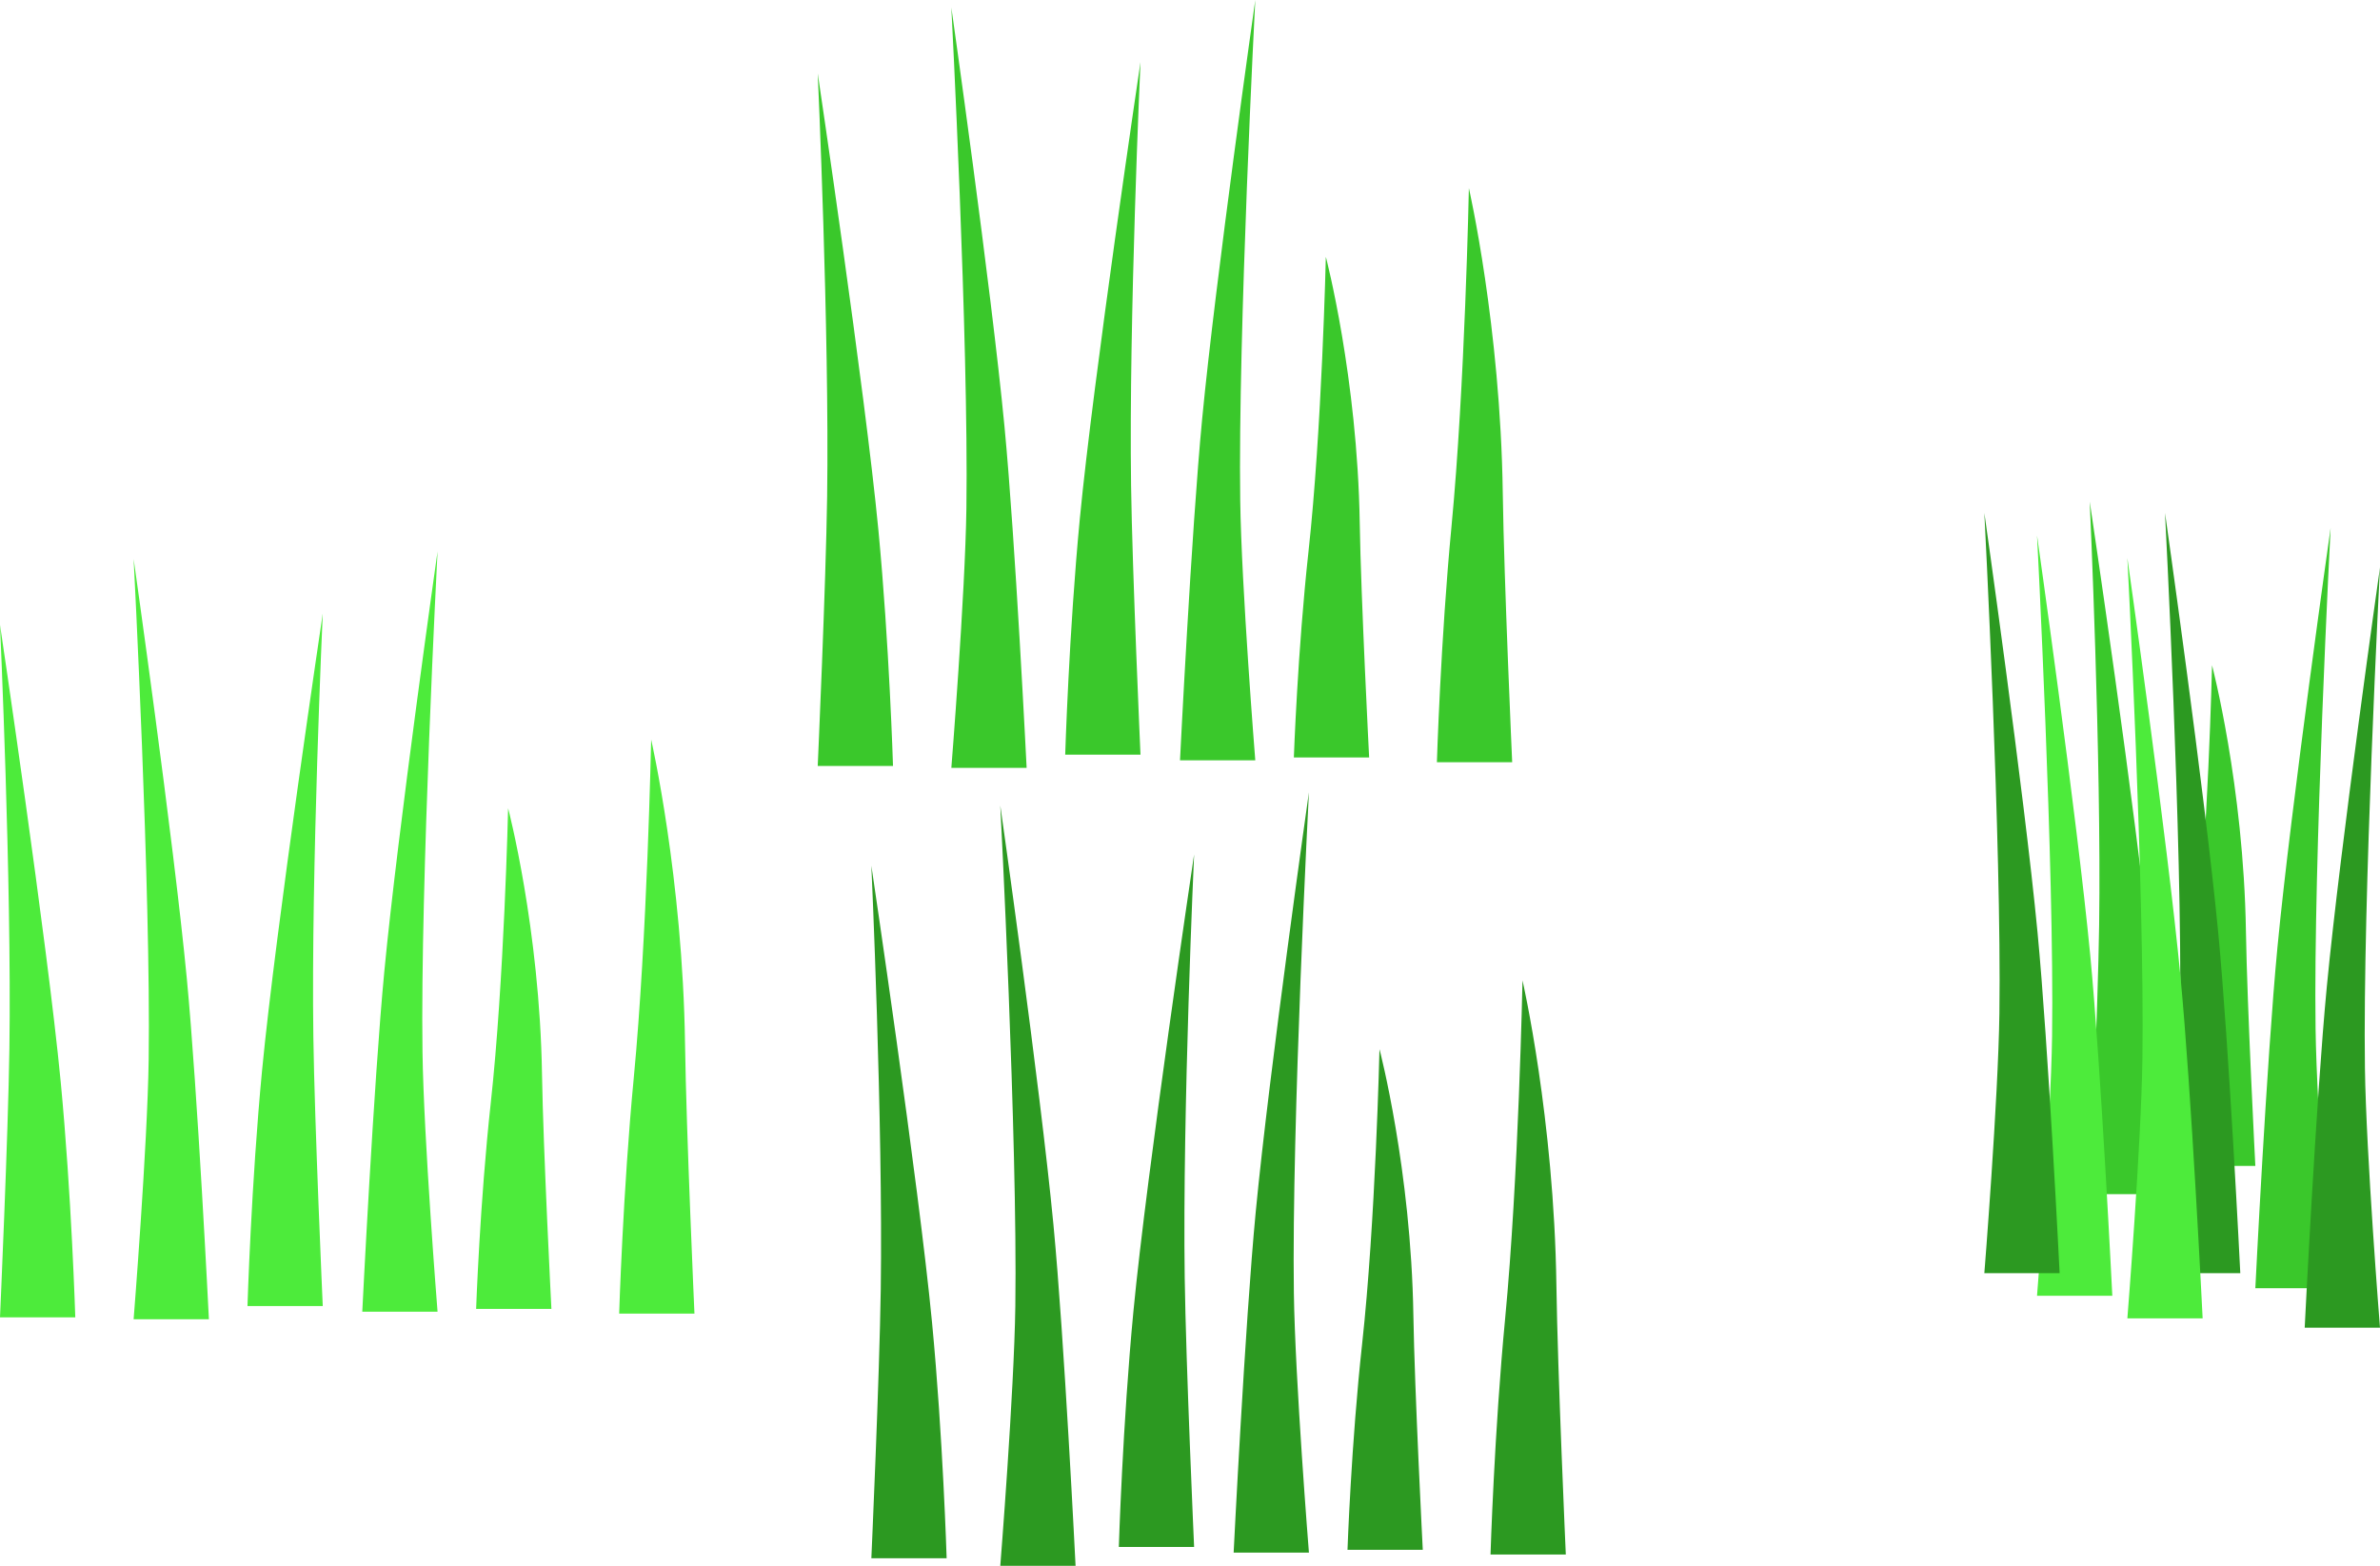 <?xml version="1.0" encoding="UTF-8" standalone="no"?>
<!-- Created with Inkscape (http://www.inkscape.org/) -->

<svg
   xmlns:dc="http://purl.org/dc/elements/1.1/"
   xmlns:cc="http://creativecommons.org/ns#"
   xmlns:rdf="http://www.w3.org/1999/02/22-rdf-syntax-ns#"
   xmlns:svg="http://www.w3.org/2000/svg"
   xmlns="http://www.w3.org/2000/svg"
   xmlns:sodipodi="http://sodipodi.sourceforge.net/DTD/sodipodi-0.dtd"
   xmlns:inkscape="http://www.inkscape.org/namespaces/inkscape"
   width="159.682"
   height="105.056"
   id="svg14966"
   version="1.1"
   inkscape:version="0.48.4 r9939"
   sodipodi:docname="grass.svg">
  <defs
     id="defs14968" />
  <sodipodi:namedview
     id="base"
     pagecolor="#ffffff"
     bordercolor="#666666"
     borderopacity="1.0"
     inkscape:pageopacity="0.0"
     inkscape:pageshadow="2"
     inkscape:zoom="0.35"
     inkscape:cx="243.41232"
     inkscape:cy="21.099357"
     inkscape:document-units="px"
     inkscape:current-layer="layer1"
     showgrid="false"
     inkscape:window-width="822"
     inkscape:window-height="691"
     inkscape:window-x="0"
     inkscape:window-y="24"
     inkscape:window-maximized="0"
     fit-margin-top="0"
     fit-margin-left="0"
     fit-margin-right="0"
     fit-margin-bottom="0" />
  <g
     inkscape:label="Layer 1"
     inkscape:groupmode="layer"
     id="layer1"
     transform="translate(-131.588,-448.406)">
    <path
       style="fill:#3ac82b;fill-opacity:1;stroke:none"
       d="m 195.417,448.911 c 0,0 1.166,22.388 1.01,33.588 -0.081,5.818 -1.01,17.425 -1.01,17.425 l 5.051,0 c 0,0 -0.756,-15.274 -1.484,-22.883 -0.901,-9.409 -3.567,-28.13 -3.567,-28.13 z"
       id="path14354"
       inkscape:connector-curvature="0"
       sodipodi:nodetypes="csccsc" />
    <path
       style="fill:#3ac82b;fill-opacity:1;stroke:none"
       d="m 186.452,453.33 c 0,0 0.787,17.211 0.631,28.411 -0.081,5.818 -0.631,18.056 -0.631,18.056 l 5.051,0 c 0,0 -0.251,-8.203 -0.979,-15.812 -0.901,-9.409 -4.072,-30.655 -4.072,-30.655 z"
       id="path14354-0"
       inkscape:connector-curvature="0"
       sodipodi:nodetypes="csccsc" />
    <path
       style="fill:#3ac82b;fill-opacity:1;stroke:none"
       d="m 215.809,448.406 c 0,0 -1.166,22.388 -1.01,33.588 0.081,5.818 1.01,17.425 1.01,17.425 l -5.051,0 c 0,0 0.756,-15.274 1.484,-22.883 0.901,-9.409 3.567,-28.13 3.567,-28.13 z"
       id="path14354-2"
       inkscape:connector-curvature="0"
       sodipodi:nodetypes="csccsc" />
    <path
       style="fill:#3ac82b;fill-opacity:1;stroke:none"
       d="m 208.107,452.573 c 0,0 -0.787,17.211 -0.631,28.411 0.081,5.818 0.631,18.056 0.631,18.056 l -5.051,0 c 0,0 0.251,-8.203 0.979,-15.812 0.901,-9.409 4.072,-30.655 4.072,-30.655 z"
       id="path14354-0-0"
       inkscape:connector-curvature="0"
       sodipodi:nodetypes="csccsc" />
    <path
       style="fill:#3ac82b;fill-opacity:1;stroke:none"
       d="m 230.141,461.033 c 0,0 2.117,9.256 2.273,20.456 0.081,5.818 0.631,18.056 0.631,18.056 l -5.051,0 c 0,0 0.251,-8.203 0.979,-15.812 0.901,-9.409 1.167,-22.7 1.167,-22.7 z"
       id="path14354-0-0-3"
       inkscape:connector-curvature="0"
       sodipodi:nodetypes="csccsc" />
    <path
       style="fill:#3ac82b;fill-opacity:1;stroke:none"
       d="m 220.544,465.641 c 0,0 2.117,8.072 2.273,17.84 0.081,5.074 0.631,15.748 0.631,15.748 l -5.051,0 c 0,0 0.251,-7.154 0.979,-13.79 0.901,-8.206 1.167,-19.798 1.167,-19.798 z"
       id="path14354-0-0-3-7"
       inkscape:connector-curvature="0"
       sodipodi:nodetypes="csccsc" />
    <path
       style="fill:#2c9921;fill-opacity:1;stroke:none"
       d="m 190.05,506.489 c 0,0 0.787,17.211 0.631,28.411 -0.081,5.818 -0.631,18.056 -0.631,18.056 l 5.051,0 c 0,0 -0.251,-8.203 -0.979,-15.812 -0.901,-9.409 -4.072,-30.655 -4.072,-30.655 z"
       id="path14354-0-7"
       inkscape:connector-curvature="0"
       sodipodi:nodetypes="csccsc" />
    <path
       style="fill:#2c9921;fill-opacity:1;stroke:none"
       d="m 219.408,501.565 c 0,0 -1.166,22.388 -1.01,33.588 0.081,5.818 1.01,17.425 1.01,17.425 l -5.051,0 c 0,0 0.756,-15.274 1.484,-22.883 0.901,-9.409 3.567,-28.13 3.567,-28.13 z"
       id="path14354-2-8"
       inkscape:connector-curvature="0"
       sodipodi:nodetypes="csccsc" />
    <path
       style="fill:#2c9921;fill-opacity:1;stroke:none"
       d="m 211.705,505.732 c 0,0 -0.787,17.211 -0.631,28.411 0.081,5.818 0.631,18.056 0.631,18.056 l -5.051,0 c 0,0 0.251,-8.203 0.979,-15.812 0.901,-9.409 4.072,-30.655 4.072,-30.655 z"
       id="path14354-0-0-7"
       inkscape:connector-curvature="0"
       sodipodi:nodetypes="csccsc" />
    <path
       style="fill:#2c9921;fill-opacity:1;stroke:none"
       d="m 233.739,514.192 c 0,0 2.117,9.256 2.273,20.456 0.081,5.818 0.631,18.056 0.631,18.056 l -5.051,0 c 0,0 0.251,-8.203 0.979,-15.812 0.901,-9.409 1.167,-22.7 1.167,-22.7 z"
       id="path14354-0-0-3-1"
       inkscape:connector-curvature="0"
       sodipodi:nodetypes="csccsc" />
    <path
       style="fill:#2c9921;fill-opacity:1;stroke:none"
       d="m 224.143,518.801 c 0,0 2.117,8.072 2.273,17.84 0.081,5.074 0.631,15.748 0.631,15.748 l -5.051,0 c 0,0 0.251,-7.154 0.979,-13.79 0.901,-8.206 1.167,-19.798 1.167,-19.798 z"
       id="path14354-0-0-3-7-9"
       inkscape:connector-curvature="0"
       sodipodi:nodetypes="csccsc" />
    <path
       style="fill:#4deb3b;fill-opacity:1;stroke:none"
       d="m 140.553,485.908 c 0,0 1.166,22.388 1.01,33.588 -0.081,5.818 -1.01,17.425 -1.01,17.425 l 5.051,0 c 0,0 -0.756,-15.274 -1.484,-22.883 -0.901,-9.409 -3.567,-28.13 -3.567,-28.13 z"
       id="path14354-8"
       inkscape:connector-curvature="0"
       sodipodi:nodetypes="csccsc" />
    <path
       style="fill:#4deb3b;fill-opacity:1;stroke:none"
       d="m 131.588,490.327 c 0,0 0.787,17.211 0.631,28.411 -0.081,5.818 -0.631,18.056 -0.631,18.056 l 5.051,0 c 0,0 -0.251,-8.203 -0.979,-15.812 -0.901,-9.409 -4.072,-30.655 -4.072,-30.655 z"
       id="path14354-0-9"
       inkscape:connector-curvature="0"
       sodipodi:nodetypes="csccsc" />
    <path
       style="fill:#4deb3b;fill-opacity:1;stroke:none"
       d="m 160.945,485.403 c 0,0 -1.166,22.388 -1.01,33.588 0.081,5.818 1.01,17.425 1.01,17.425 l -5.051,0 c 0,0 0.756,-15.274 1.484,-22.883 0.901,-9.409 3.567,-28.13 3.567,-28.13 z"
       id="path14354-2-9"
       inkscape:connector-curvature="0"
       sodipodi:nodetypes="csccsc" />
    <path
       style="fill:#4deb3b;fill-opacity:1;stroke:none"
       d="m 153.243,489.569 c 0,0 -0.787,17.211 -0.631,28.411 0.081,5.818 0.631,18.056 0.631,18.056 l -5.051,0 c 0,0 0.251,-8.203 0.979,-15.812 0.901,-9.409 4.072,-30.655 4.072,-30.655 z"
       id="path14354-0-0-8"
       inkscape:connector-curvature="0"
       sodipodi:nodetypes="csccsc" />
    <path
       style="fill:#4deb3b;fill-opacity:1;stroke:none"
       d="m 175.277,498.029 c 0,0 2.117,9.256 2.273,20.456 0.081,5.818 0.631,18.056 0.631,18.056 l -5.051,0 c 0,0 0.251,-8.203 0.979,-15.812 0.901,-9.409 1.167,-22.7 1.167,-22.7 z"
       id="path14354-0-0-3-71"
       inkscape:connector-curvature="0"
       sodipodi:nodetypes="csccsc" />
    <path
       style="fill:#4deb3b;fill-opacity:1;stroke:none"
       d="m 165.68,502.638 c 0,0 2.117,8.072 2.273,17.84 0.081,5.074 0.631,15.748 0.631,15.748 l -5.051,0 c 0,0 0.251,-7.154 0.979,-13.79 0.901,-8.206 1.167,-19.798 1.167,-19.798 z"
       id="path14354-0-0-3-7-6"
       inkscape:connector-curvature="0"
       sodipodi:nodetypes="csccsc" />
    <path
       style="fill:#2c9921;fill-opacity:1;stroke:none"
       d="m 198.7,502.449 c 0,0 1.166,22.388 1.01,33.588 -0.081,5.818 -1.01,17.425 -1.01,17.425 l 5.051,0 c 0,0 -0.756,-15.274 -1.484,-22.883 -0.901,-9.409 -3.567,-28.13 -3.567,-28.13 z"
       id="path14354-5"
       inkscape:connector-curvature="0"
       sodipodi:nodetypes="csccsc" />
    <path
       style="fill:#3ac82b;fill-opacity:1;stroke:none"
       d="m 271.795,482.059 c 0,0 0.787,17.211 0.631,28.411 -0.081,5.818 -0.631,18.056 -0.631,18.056 l 5.051,0 c 0,0 -0.251,-8.203 -0.979,-15.812 -0.901,-9.409 -4.072,-30.655 -4.072,-30.655 z"
       id="path14354-0-5-87"
       inkscape:connector-curvature="0"
       sodipodi:nodetypes="csccsc" />
    <path
       style="fill:#3ac82b;fill-opacity:1;stroke:none"
       d="m 280.002,493.045 c 0,0 2.117,8.072 2.273,17.84 0.081,5.074 0.631,15.748 0.631,15.748 l -5.051,0 c 0,0 0.251,-7.154 0.979,-13.79 0.901,-8.206 1.167,-19.798 1.167,-19.798 z"
       id="path14354-0-0-3-7-3-04"
       inkscape:connector-curvature="0"
       sodipodi:nodetypes="csccsc" />
    <path
       style="fill:#3ac82b;fill-opacity:1;stroke:none"
       d="m 287.957,483.827 c 0,0 -1.166,22.388 -1.01,33.588 0.081,5.818 1.01,17.425 1.01,17.425 l -5.051,0 c 0,0 0.756,-15.274 1.484,-22.883 0.901,-9.409 3.567,-28.13 3.567,-28.13 z"
       id="path14354-2-0-3"
       inkscape:connector-curvature="0"
       sodipodi:nodetypes="csccsc" />
    <path
       style="fill:#2c9921;fill-opacity:1;stroke:none"
       d="m 276.846,482.817 c 0,0 1.166,22.388 1.01,33.588 -0.081,5.818 -1.01,17.425 -1.01,17.425 l 5.051,0 c 0,0 -0.756,-15.274 -1.484,-22.883 -0.901,-9.409 -3.567,-28.13 -3.567,-28.13 z"
       id="path14354-5-0-33"
       inkscape:connector-curvature="0"
       sodipodi:nodetypes="csccsc" />
    <path
       style="fill:#4deb3b;fill-opacity:1;stroke:none"
       d="m 274.32,485.847 c 0,0 1.166,22.388 1.01,33.588 -0.081,5.818 -1.01,17.425 -1.01,17.425 l 5.051,0 c 0,0 -0.756,-15.274 -1.484,-22.883 -0.901,-9.409 -3.567,-28.13 -3.567,-28.13 z"
       id="path14354-8-2-65"
       inkscape:connector-curvature="0"
       sodipodi:nodetypes="csccsc" />
    <path
       style="fill:#4deb3b;fill-opacity:1;stroke:none"
       d="m 268.259,484.332 c 0,0 1.166,22.388 1.01,33.588 -0.081,5.818 -1.01,17.425 -1.01,17.425 l 5.051,0 c 0,0 -0.756,-15.274 -1.484,-22.883 -0.901,-9.409 -3.567,-28.13 -3.567,-28.13 z"
       id="path14354-8-3-58"
       inkscape:connector-curvature="0"
       sodipodi:nodetypes="csccsc" />
    <path
       style="fill:#2c9921;fill-opacity:1;stroke:none"
       d="m 264.724,482.817 c 0,0 1.166,22.388 1.01,33.588 -0.081,5.818 -1.01,17.425 -1.01,17.425 l 5.051,0 c 0,0 -0.756,-15.274 -1.484,-22.883 -0.901,-9.409 -3.567,-28.13 -3.567,-28.13 z"
       id="path14354-5-4-88"
       inkscape:connector-curvature="0"
       sodipodi:nodetypes="csccsc" />
    <path
       style="fill:#2c9921;fill-opacity:1;stroke:none"
       d="m 291.269,486.473 c 0,0 -1.166,22.388 -1.01,33.588 0.081,5.818 1.01,17.425 1.01,17.425 l -5.051,0 c 0,0 0.756,-15.274 1.484,-22.883 0.901,-9.409 3.567,-28.13 3.567,-28.13 z"
       id="path14354-2-8-8-26"
       inkscape:connector-curvature="0"
       sodipodi:nodetypes="csccsc" />
  </g>
</svg>
